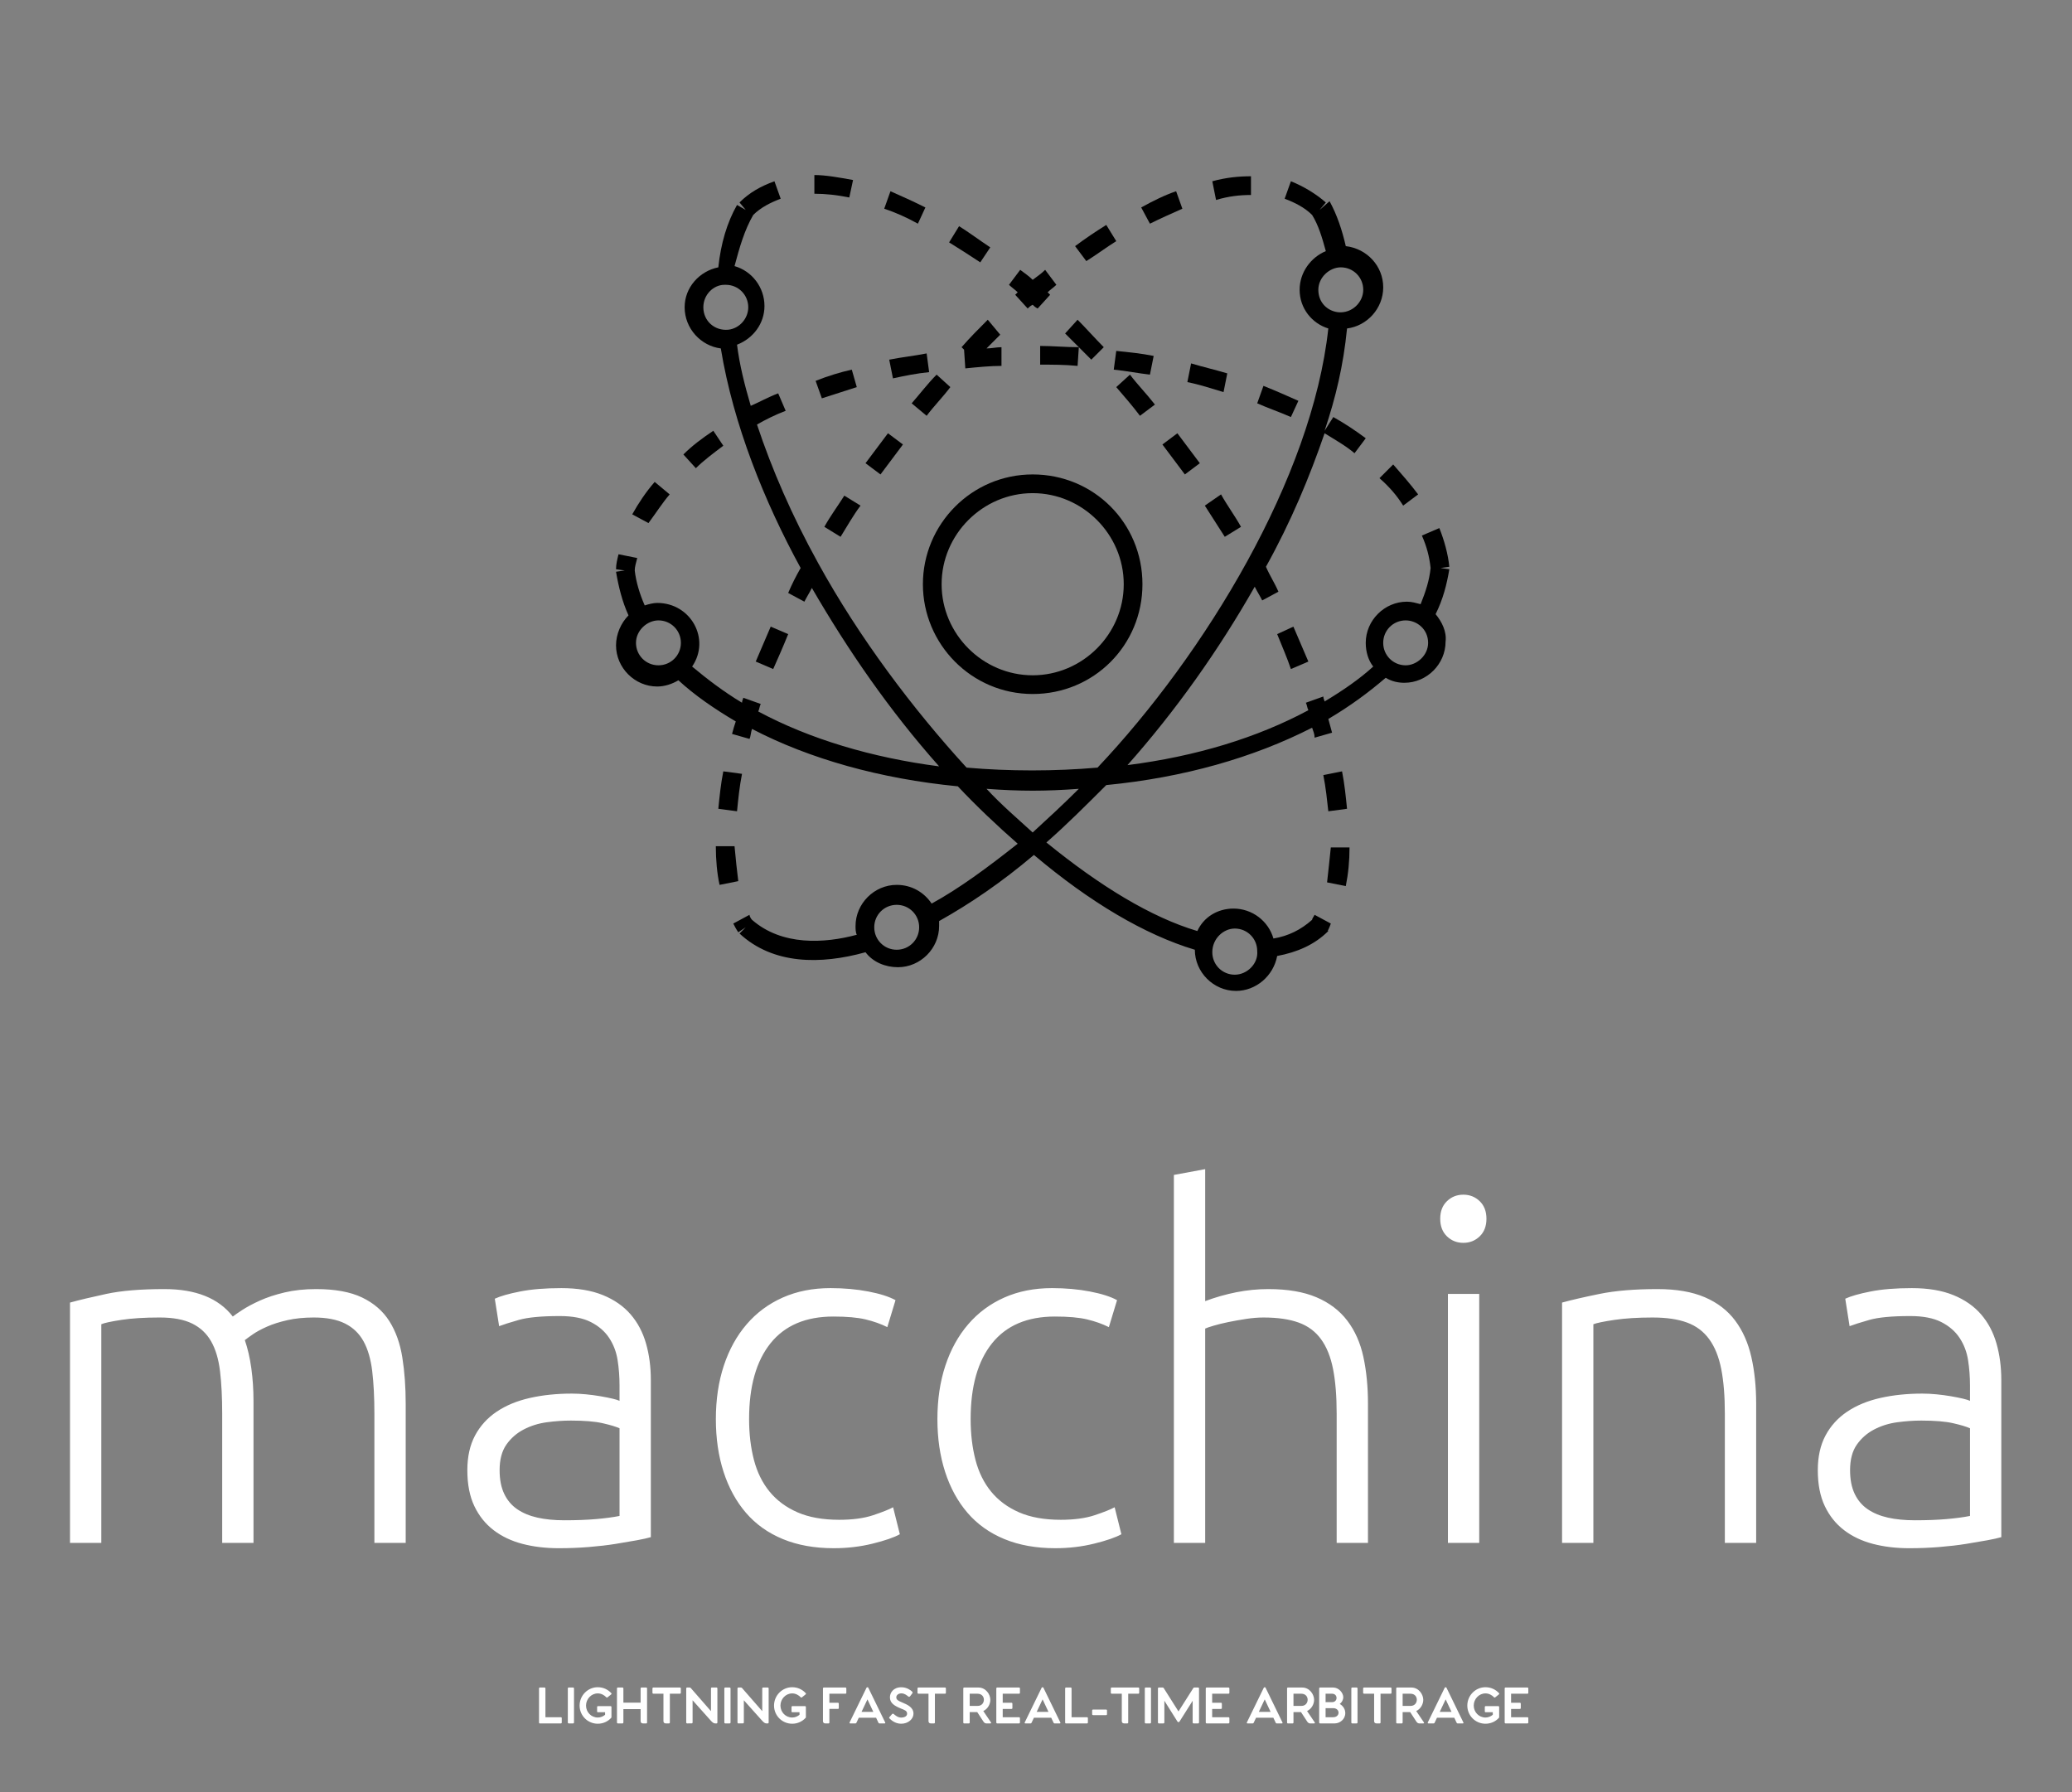 
		<svg xmlns="http://www.w3.org/2000/svg" xmlns:xlink="http://www.w3.org/1999/xlink" version="1.1" width="3217.391" height="2782.609">
			
			<rect width="100%" height="100%" fill="#808080" stroke="none"/>
			
			<g transform="scale(10.87) translate(10, 10)">
				<defs id="SvgjsDefs5288"><linearGradient id="SvgjsLinearGradient5292"><stop id="SvgjsStop5293" stop-color="#b88746" offset="0"/><stop id="SvgjsStop5294" stop-color="#fdf5a6" offset="1"/></linearGradient><linearGradient id="SvgjsLinearGradient5295"><stop id="SvgjsStop5296" stop-color="#b88746" offset="0"/><stop id="SvgjsStop5297" stop-color="#fdf5a6" offset="1"/></linearGradient></defs><g id="main_text" rel="mainfill" name="main_text" feature="main_text" xmlns:name="mainText_mainfill" groupName="main_text" fill="#fff" transform="translate(-5.916, 127.831) scale(3.44)"><path d="M1.72 14.02 q0.58 -0.16 1.51 -0.36 t2.41 -0.2 q1.96 0 2.84 1.14 q0.1 -0.08 0.39 -0.27 t0.73 -0.39 t1.03 -0.34 t1.31 -0.14 q1.18 0 1.91 0.35 t1.13 0.98 t0.54 1.51 t0.14 1.92 l0 5.78 l-1.3 0 l0 -5.36 q0 -1.02 -0.09 -1.77 t-0.36 -1.24 t-0.77 -0.74 t-1.3 -0.25 q-0.6 0 -1.09 0.11 t-0.85 0.27 t-0.59 0.32 t-0.33 0.24 q0.18 0.52 0.27 1.17 t0.09 1.37 l0 5.88 l-1.3 0 l0 -5.36 q0 -1.02 -0.09 -1.77 t-0.37 -1.24 t-0.79 -0.74 t-1.35 -0.25 q-0.94 0 -1.59 0.1 t-0.83 0.18 l0 9.08 l-1.3 0 l0 -9.98 z M22.24 23.06 q0.76 0 1.33 -0.05 t0.97 -0.13 l0 -3.64 q-0.22 -0.1 -0.7 -0.21 t-1.32 -0.11 q-0.48 0 -1 0.07 t-0.96 0.3 t-0.72 0.63 t-0.28 1.06 q0 0.58 0.19 0.98 t0.54 0.64 t0.84 0.35 t1.11 0.11 z M22.12 13.42 q1.02 0 1.73 0.29 t1.15 0.8 t0.64 1.21 t0.2 1.52 l0 6.52 q-0.2 0.06 -0.58 0.13 t-0.88 0.15 t-1.11 0.13 t-1.25 0.05 q-0.82 0 -1.51 -0.18 t-1.2 -0.57 t-0.8 -1 t-0.29 -1.49 q0 -0.84 0.32 -1.44 t0.9 -0.99 t1.38 -0.57 t1.74 -0.18 q0.28 0 0.59 0.03 t0.6 0.08 t0.5 0.1 t0.29 0.09 l0 -0.64 q0 -0.54 -0.08 -1.05 t-0.35 -0.92 t-0.76 -0.66 t-1.29 -0.25 q-1.14 0 -1.7 0.16 t-0.82 0.26 l-0.18 -1.14 q0.34 -0.16 1.05 -0.3 t1.71 -0.14 z M33.44 24.22 q-1.2 0 -2.12 -0.38 t-1.53 -1.09 t-0.93 -1.7 t-0.32 -2.19 q0 -1.22 0.33 -2.22 t0.95 -1.72 t1.5 -1.11 t1.98 -0.39 q0.84 0 1.57 0.14 t1.13 0.36 l-0.34 1.12 q-0.4 -0.2 -0.9 -0.32 t-1.34 -0.12 q-1.72 0 -2.61 1.11 t-0.89 3.15 q0 0.92 0.2 1.69 t0.65 1.32 t1.16 0.86 t1.73 0.31 q0.84 0 1.41 -0.19 t0.83 -0.33 l0.28 1.12 q-0.36 0.2 -1.13 0.39 t-1.61 0.19 z M42.64 24.22 q-1.2 0 -2.12 -0.38 t-1.53 -1.09 t-0.93 -1.7 t-0.32 -2.19 q0 -1.22 0.33 -2.22 t0.95 -1.72 t1.5 -1.11 t1.98 -0.39 q0.84 0 1.57 0.14 t1.13 0.36 l-0.34 1.12 q-0.4 -0.2 -0.9 -0.32 t-1.34 -0.12 q-1.72 0 -2.61 1.11 t-0.89 3.15 q0 0.92 0.2 1.69 t0.65 1.32 t1.16 0.86 t1.73 0.31 q0.84 0 1.41 -0.19 t0.83 -0.33 l0.28 1.12 q-0.36 0.2 -1.13 0.39 t-1.61 0.19 z M47.56 24 l0 -15.28 l1.3 -0.24 l0 5.48 q0.64 -0.24 1.3 -0.37 t1.32 -0.13 q1.2 0 2 0.34 t1.28 0.97 t0.67 1.51 t0.19 1.94 l0 5.78 l-1.3 0 l0 -5.36 q0 -1.1 -0.15 -1.86 t-0.5 -1.24 t-0.93 -0.69 t-1.46 -0.21 q-0.34 0 -0.73 0.06 t-0.73 0.13 t-0.61 0.15 t-0.35 0.12 l0 8.9 l-1.3 0 z M60.24 24 l-1.3 0 l0 -10.34 l1.3 0 l0 10.34 z M60.54 10.54 q0 0.46 -0.28 0.73 t-0.68 0.27 t-0.68 -0.27 t-0.28 -0.73 t0.28 -0.73 t0.68 -0.27 t0.68 0.27 t0.28 0.73 z M63.68 14.02 q0.58 -0.16 1.56 -0.36 t2.4 -0.2 q1.18 0 1.97 0.34 t1.26 0.97 t0.67 1.51 t0.2 1.94 l0 5.78 l-1.3 0 l0 -5.36 q0 -1.1 -0.15 -1.86 t-0.5 -1.24 t-0.92 -0.69 t-1.43 -0.21 q-0.92 0 -1.59 0.1 t-0.87 0.18 l0 9.08 l-1.3 0 l0 -9.98 z M78.32 23.06 q0.76 0 1.33 -0.05 t0.97 -0.13 l0 -3.64 q-0.22 -0.1 -0.7 -0.21 t-1.32 -0.11 q-0.48 0 -1 0.07 t-0.96 0.3 t-0.72 0.63 t-0.28 1.06 q0 0.58 0.19 0.98 t0.54 0.64 t0.84 0.35 t1.11 0.11 z M78.2 13.42 q1.02 0 1.73 0.29 t1.15 0.8 t0.64 1.21 t0.2 1.52 l0 6.52 q-0.2 0.06 -0.58 0.13 t-0.88 0.15 t-1.11 0.13 t-1.25 0.05 q-0.82 0 -1.51 -0.18 t-1.2 -0.57 t-0.8 -1 t-0.29 -1.49 q0 -0.84 0.32 -1.44 t0.9 -0.99 t1.38 -0.57 t1.74 -0.18 q0.28 0 0.59 0.03 t0.6 0.08 t0.5 0.1 t0.29 0.09 l0 -0.64 q0 -0.54 -0.08 -1.05 t-0.35 -0.92 t-0.76 -0.66 t-1.29 -0.25 q-1.14 0 -1.7 0.16 t-0.82 0.26 l-0.18 -1.14 q0.34 -0.16 1.05 -0.3 t1.71 -0.14 z"/></g><g id="slogan_text" rel="mainfill" name="slogan_text" feature="slogan_text" xmlns:name="sloganText_mainfill" groupName="slogan_text" fill="#fff" transform="translate(66.584, 227.101) scale(0.378)"><path d="M9.373 21.661 c0.186 0 0.322 0.136 0.322 0.339 l0 1.678 c0 0.169 -0.136 0.322 -0.322 0.322 l-8.017 0 c-0.169 0 -0.254 -0.135 -0.254 -0.305 l0 -12.932 c0 -0.169 0.136 -0.322 0.322 -0.322 l1.763 0 c0.186 0 0.339 0.153 0.339 0.322 l0 10.898 l5.848 0 z M13.983 10.441 l-1.678 0 c-0.186 0 -0.322 0.153 -0.322 0.322 l0 12.898 c0 0.186 0.153 0.339 0.339 0.339 l1.678 0 c0.169 0 0.322 -0.169 0.322 -0.339 l0 -12.898 c0 -0.169 -0.169 -0.322 -0.339 -0.322 z M28.475 17.814 l0 3.848 c0 0.085 -0.034 0.186 -0.119 0.254 c-1.254 1.373 -3.034 2.203 -5.068 2.203 c-3.729 0 -6.848 -3 -6.848 -6.864 c0 -3.848 3.119 -6.932 6.848 -6.932 c2.051 0 3.848 0.847 5.119 2.237 c0.153 0.153 0.136 0.322 -0.017 0.458 l-1.407 1.136 c-0.17 0.136 -0.322 0.119 -0.458 -0.034 c-0.729 -0.763 -1.864 -1.458 -3.22 -1.458 c-2.491 0 -4.441 2.152 -4.441 4.593 c0 2.475 1.949 4.525 4.441 4.525 c1.102 0 2.051 -0.458 2.763 -1.034 l0 -0.966 l-2.678 0 c-0.22 0 -0.339 -0.102 -0.339 -0.322 l0 -1.627 c0 -0.22 0.085 -0.356 0.305 -0.356 l4.78 0 c0.22 0 0.339 0.119 0.339 0.339 z M41.593 10.441 c0.186 0 0.339 0.153 0.339 0.322 l0 12.898 c0 0.203 -0.136 0.339 -0.305 0.339 l-1.288 0 c-0.542 0 -0.848 -0.373 -0.848 -0.864 l0 -4.542 l-6.508 0 l0 5.068 c0 0.169 -0.136 0.339 -0.322 0.339 l-1.763 0 c-0.186 0 -0.339 -0.152 -0.339 -0.339 l0 -12.898 c0 -0.169 0.136 -0.322 0.322 -0.322 l1.763 0 c0.186 0 0.339 0.153 0.339 0.322 l0 5.39 l6.508 0 l0 -5.39 c0 -0.169 0.136 -0.322 0.339 -0.322 l1.763 0 z M54.372 10.441 c0.169 0 0.322 0.136 0.322 0.322 l0 1.695 c0 0.169 -0.153 0.322 -0.322 0.322 l-3.83 0 l0 10.881 c0 0.203 -0.136 0.339 -0.322 0.339 l-1.254 0 c-0.542 0 -0.847 -0.373 -0.847 -0.864 l0 -10.356 l-3.814 0 c-0.169 0 -0.339 -0.136 -0.339 -0.322 l0 -1.678 c0 -0.186 0.153 -0.339 0.339 -0.339 l10.068 0 z M68.17 10.441 c0.169 0 0.339 0.153 0.339 0.322 l0 12.915 c0 0.169 -0.136 0.322 -0.322 0.322 l-0.559 0 c-0.458 0 -0.949 -0.322 -1.559 -1 l-6.932 -7.746 l0 8.407 c0 0.169 -0.153 0.322 -0.339 0.322 l-1.729 0.017 c-0.186 0 -0.339 -0.152 -0.339 -0.339 l0 -12.898 c0 -0.169 0.153 -0.322 0.322 -0.322 l1 0 c0.186 0 0.305 0.068 0.458 0.254 l7.576 8.678 l0 -8.61 c0 -0.169 0.136 -0.322 0.322 -0.322 l1.763 0 z M73.135 10.441 l-1.678 0 c-0.186 0 -0.322 0.153 -0.322 0.322 l0 12.898 c0 0.186 0.153 0.339 0.339 0.339 l1.678 0 c0.169 0 0.322 -0.169 0.322 -0.339 l0 -12.898 c0 -0.169 -0.169 -0.322 -0.339 -0.322 z M87.543 10.441 c0.169 0 0.339 0.153 0.339 0.322 l0 12.915 c0 0.169 -0.136 0.322 -0.322 0.322 l-0.559 0 c-0.458 0 -0.949 -0.322 -1.559 -1 l-6.932 -7.746 l0 8.407 c0 0.169 -0.153 0.322 -0.339 0.322 l-1.729 0.017 c-0.186 0 -0.339 -0.152 -0.339 -0.339 l0 -12.898 c0 -0.169 0.153 -0.322 0.322 -0.322 l1 0 c0.186 0 0.305 0.068 0.458 0.254 l7.576 8.678 l0 -8.61 c0 -0.169 0.136 -0.322 0.322 -0.322 l1.763 0 z M101.95 17.814 l0 3.848 c0 0.085 -0.034 0.186 -0.119 0.254 c-1.254 1.373 -3.034 2.203 -5.068 2.203 c-3.729 0 -6.848 -3 -6.848 -6.864 c0 -3.848 3.119 -6.932 6.848 -6.932 c2.051 0 3.848 0.847 5.119 2.237 c0.153 0.153 0.136 0.322 -0.017 0.458 l-1.407 1.136 c-0.17 0.136 -0.322 0.119 -0.458 -0.034 c-0.729 -0.763 -1.864 -1.458 -3.22 -1.458 c-2.491 0 -4.441 2.152 -4.441 4.593 c0 2.475 1.949 4.525 4.441 4.525 c1.102 0 2.051 -0.458 2.763 -1.034 l0 -0.966 l-2.678 0 c-0.22 0 -0.339 -0.102 -0.339 -0.322 l0 -1.627 c0 -0.22 0.085 -0.356 0.305 -0.356 l4.78 0 c0.22 0 0.339 0.119 0.339 0.339 z  M116.898 10.441 c0.187 0 0.339 0.153 0.339 0.322 l0 1.695 c0 0.186 -0.136 0.322 -0.339 0.322 l-6.068 0 l0 3.407 l3.22 0 c0.186 0 0.339 0.153 0.339 0.339 l0 1.678 c0 0.203 -0.136 0.322 -0.339 0.322 l-3.22 0 l0 5.136 c0 0.203 -0.119 0.339 -0.305 0.339 l-1.288 0 c-0.525 0 -0.831 -0.373 -0.831 -0.864 l0 -12.373 c0 -0.169 0.136 -0.322 0.322 -0.322 l8.169 0 z M131.915 23.627 c0.102 0.203 0.034 0.373 -0.203 0.373 l-1.983 0 c-0.169 0 -0.271 -0.085 -0.339 -0.22 l-0.915 -1.932 l-6.526 0 l-0.915 1.932 c-0.068 0.136 -0.186 0.22 -0.339 0.22 l-2 0 c-0.203 0 -0.322 -0.169 -0.22 -0.373 l6.39 -13.102 c0.068 -0.119 0.152 -0.17 0.237 -0.17 l0.203 0 c0.102 0 0.169 0.051 0.237 0.17 z M122.983 19.644 l4.458 0 l-2.22 -4.729 z M133.508 21.644 l0.966 -1.119 c0.203 -0.237 0.458 -0.237 0.644 -0.102 c0.559 0.475 1.559 1.373 2.814 1.373 c1.22 0 2.271 -0.458 2.271 -1.509 c0 -1.102 -1.136 -1.424 -2.305 -1.898 c-2.424 -1 -4.186 -2.034 -4.186 -4.237 c0 -1.729 1.271 -3.814 4.339 -3.814 c2.085 0 3.593 1.187 4.034 1.627 c0.186 0.186 0.288 0.424 0.119 0.627 l-0.847 1.119 c-0.17 0.22 -0.407 0.322 -0.678 0.136 c-0.542 -0.424 -1.424 -1.203 -2.61 -1.203 c-1.203 0 -1.949 0.695 -1.949 1.508 c0 0.898 0.78 1.339 2.051 1.847 c2.22 0.933 4.441 1.933 4.441 4.322 c0 1.983 -1.966 3.796 -4.644 3.796 c-2.424 0 -3.932 -1.542 -4.356 -1.949 c-0.153 -0.136 -0.305 -0.322 -0.102 -0.525 z M154.542 10.441 c0.169 0 0.322 0.136 0.322 0.322 l0 1.695 c0 0.169 -0.153 0.322 -0.322 0.322 l-3.83 0 l0 10.881 c0 0.203 -0.136 0.339 -0.322 0.339 l-1.254 0 c-0.542 0 -0.847 -0.373 -0.847 -0.864 l0 -10.356 l-3.814 0 c-0.169 0 -0.339 -0.136 -0.339 -0.322 l0 -1.678 c0 -0.186 0.153 -0.339 0.339 -0.339 l10.068 0 z  M171.898 23.61 c0.136 0.203 0.034 0.39 -0.237 0.39 l-1.576 0 c-0.475 0 -0.881 -0.441 -1.034 -0.695 l-2.339 -3.576 l-2.848 0 l0 3.932 c0 0.203 -0.136 0.339 -0.322 0.339 l-1.797 0 c-0.169 0 -0.305 -0.135 -0.305 -0.339 l0 -12.898 c0 -0.169 0.136 -0.322 0.322 -0.322 l5.407 0 c2.78 0 4.492 2.576 4.492 4.644 c0 1.644 -0.983 3.458 -2.661 4.237 z M163.865 12.78 l0 4.61 l2.966 0 c1.61 0 2.39 -1.169 2.39 -2.356 c0 -1.136 -0.797 -2.254 -2.39 -2.254 l-2.966 0 z M182.508 12.78 l-6.17 -0 l0 3.407 l3.322 0 c0.186 0 0.339 0.153 0.339 0.339 l0 1.678 c0 0.203 -0.136 0.322 -0.339 0.322 l-3.322 0 l0 3.136 l6.17 0 c0.186 0 0.339 0.152 0.339 0.339 l0 1.661 c0 0.186 -0.152 0.339 -0.339 0.339 l-8.254 0 c-0.186 0 -0.339 -0.152 -0.339 -0.339 l0 -12.898 c0 -0.169 0.136 -0.322 0.322 -0.322 l8.271 0 c0.186 0 0.339 0.153 0.339 0.322 l0 1.695 c0 0.186 -0.152 0.322 -0.339 0.322 z M198.101 23.627 c0.102 0.203 0.034 0.373 -0.203 0.373 l-1.983 0 c-0.169 0 -0.271 -0.085 -0.339 -0.22 l-0.915 -1.932 l-6.526 0 l-0.915 1.932 c-0.068 0.136 -0.186 0.22 -0.339 0.22 l-2 0 c-0.203 0 -0.322 -0.169 -0.22 -0.373 l6.39 -13.102 c0.068 -0.119 0.152 -0.17 0.237 -0.17 l0.203 0 c0.102 0 0.169 0.051 0.237 0.17 z M189.17 19.644 l4.458 0 l-2.22 -4.729 z M208.203 21.661 c0.186 0 0.322 0.136 0.322 0.339 l0 1.678 c0 0.169 -0.136 0.322 -0.322 0.322 l-8.017 0 c-0.169 0 -0.254 -0.135 -0.254 -0.305 l0 -12.932 c0 -0.169 0.136 -0.322 0.322 -0.322 l1.763 0 c0.186 0 0.339 0.153 0.339 0.322 l0 10.898 l5.848 0 z M215.746 20.526 c0 0.186 -0.136 0.339 -0.322 0.339 l-4.949 0 c-0.169 0 -0.339 -0.136 -0.339 -0.322 l0 -1.441 c0 -0.203 0.153 -0.339 0.339 -0.339 l4.949 0 c0.186 0 0.322 0.119 0.322 0.322 l0 1.441 z M227.593 10.441 c0.169 0 0.322 0.136 0.322 0.322 l0 1.695 c0 0.169 -0.153 0.322 -0.322 0.322 l-3.83 0 l0 10.881 c0 0.203 -0.136 0.339 -0.322 0.339 l-1.254 0 c-0.542 0 -0.847 -0.373 -0.847 -0.864 l0 -10.356 l-3.814 0 c-0.169 0 -0.339 -0.136 -0.339 -0.322 l0 -1.678 c0 -0.186 0.153 -0.339 0.339 -0.339 l10.068 0 z M232.034 10.441 l-1.678 0 c-0.186 0 -0.322 0.153 -0.322 0.322 l0 12.898 c0 0.186 0.153 0.339 0.339 0.339 l1.678 0 c0.169 0 0.322 -0.169 0.322 -0.339 l0 -12.898 c0 -0.169 -0.169 -0.322 -0.339 -0.322 z M250.187 10.441 c0.186 0 0.339 0.152 0.339 0.322 l0 12.898 c0 0.169 -0.136 0.339 -0.322 0.339 l-1.746 0 c-0.203 0 -0.339 -0.152 -0.339 -0.339 l0 -8.22 l-4.949 7.83 c-0.102 0.169 -0.204 0.237 -0.356 0.237 l-0.102 0 c-0.153 0 -0.254 -0.068 -0.356 -0.237 l-4.932 -7.848 l0 8.238 c0 0.169 -0.153 0.339 -0.339 0.339 l-1.746 0 c-0.186 0 -0.339 -0.152 -0.339 -0.339 l0 -12.898 c0 -0.169 0.136 -0.322 0.339 -0.322 l1.458 0 c0.169 0 0.288 0.068 0.39 0.22 l5.576 8.813 l5.593 -8.813 c0.085 -0.153 0.203 -0.22 0.39 -0.22 l1.441 0 z M261.661 12.78 l-6.17 -0 l0 3.407 l3.322 0 c0.186 0 0.339 0.153 0.339 0.339 l0 1.678 c0 0.203 -0.136 0.322 -0.339 0.322 l-3.322 0 l0 3.136 l6.17 0 c0.186 0 0.339 0.152 0.339 0.339 l0 1.661 c0 0.186 -0.152 0.339 -0.339 0.339 l-8.254 0 c-0.186 0 -0.339 -0.152 -0.339 -0.339 l0 -12.898 c0 -0.169 0.136 -0.322 0.322 -0.322 l8.271 0 c0.186 0 0.339 0.153 0.339 0.322 l0 1.695 c0 0.186 -0.152 0.322 -0.339 0.322 z  M282.05 23.627 c0.102 0.203 0.034 0.373 -0.203 0.373 l-1.983 0 c-0.169 0 -0.271 -0.085 -0.339 -0.22 l-0.915 -1.932 l-6.526 0 l-0.915 1.932 c-0.068 0.136 -0.186 0.22 -0.339 0.22 l-2 0 c-0.203 0 -0.322 -0.169 -0.22 -0.373 l6.39 -13.102 c0.068 -0.119 0.152 -0.17 0.237 -0.17 l0.203 0 c0.102 0 0.169 0.051 0.237 0.17 z M273.119 19.644 l4.458 0 l-2.22 -4.729 z M294.254 23.61 c0.136 0.203 0.034 0.39 -0.237 0.39 l-1.576 0 c-0.475 0 -0.881 -0.441 -1.034 -0.695 l-2.339 -3.576 l-2.848 0 l0 3.932 c0 0.203 -0.136 0.339 -0.322 0.339 l-1.797 0 c-0.169 0 -0.305 -0.135 -0.305 -0.339 l0 -12.898 c0 -0.169 0.136 -0.322 0.322 -0.322 l5.407 0 c2.78 0 4.492 2.576 4.492 4.644 c0 1.644 -0.983 3.458 -2.661 4.237 z M286.22 12.78 l0 4.61 l2.966 0 c1.61 0 2.39 -1.169 2.39 -2.356 c0 -1.136 -0.797 -2.254 -2.39 -2.254 l-2.966 0 z M303.712 16.644 c1.271 0.746 2.085 2 2.085 3.474 c0 2.305 -2.034 3.881 -3.966 3.881 l-5.559 0 c-0.186 0 -0.339 -0.152 -0.339 -0.339 l0 -12.898 c0 -0.169 0.135 -0.322 0.322 -0.322 l4.983 0 c2.136 0 3.797 2.051 3.797 3.627 c0 1.068 -0.525 1.966 -1.322 2.576 z M300.814 15.966 c2.237 0 2.254 -3.186 0 -3.186 l-2.458 0 l0 3.186 l2.458 0 z M301.221 21.661 c2.695 0 2.729 -3.424 -0.017 -3.424 l-2.848 0 l0 3.424 l2.864 0 z M310.085 10.441 l-1.678 0 c-0.186 0 -0.322 0.153 -0.322 0.322 l0 12.898 c0 0.186 0.153 0.339 0.339 0.339 l1.678 0 c0.169 0 0.322 -0.169 0.322 -0.339 l0 -12.898 c0 -0.169 -0.169 -0.322 -0.339 -0.322 z M322.949 10.441 c0.169 0 0.322 0.136 0.322 0.322 l0 1.695 c0 0.169 -0.153 0.322 -0.322 0.322 l-3.83 0 l0 10.881 c0 0.203 -0.136 0.339 -0.322 0.339 l-1.254 0 c-0.542 0 -0.847 -0.373 -0.847 -0.864 l0 -10.356 l-3.814 0 c-0.169 0 -0.339 -0.136 -0.339 -0.322 l0 -1.678 c0 -0.186 0.153 -0.339 0.339 -0.339 l10.068 0 z M335.508 23.61 c0.136 0.203 0.034 0.39 -0.237 0.39 l-1.576 0 c-0.475 0 -0.881 -0.441 -1.034 -0.695 l-2.339 -3.576 l-2.848 0 l0 3.932 c0 0.203 -0.136 0.339 -0.322 0.339 l-1.797 0 c-0.169 0 -0.305 -0.135 -0.305 -0.339 l0 -12.898 c0 -0.169 0.136 -0.322 0.322 -0.322 l5.407 0 c2.78 0 4.492 2.576 4.492 4.644 c0 1.644 -0.983 3.458 -2.661 4.237 z M327.475 12.78 l0 4.61 l2.966 0 c1.61 0 2.39 -1.169 2.39 -2.356 c0 -1.136 -0.797 -2.254 -2.39 -2.254 l-2.966 0 z M350.423 23.627 c0.102 0.203 0.034 0.373 -0.203 0.373 l-1.983 0 c-0.169 0 -0.271 -0.085 -0.339 -0.22 l-0.915 -1.932 l-6.526 0 l-0.915 1.932 c-0.068 0.136 -0.186 0.22 -0.339 0.22 l-2 0 c-0.203 0 -0.322 -0.169 -0.22 -0.373 l6.39 -13.102 c0.068 -0.119 0.152 -0.17 0.237 -0.17 l0.203 0 c0.102 0 0.169 0.051 0.237 0.17 z M341.492 19.644 l4.458 0 l-2.22 -4.729 z M363.95 17.814 l0 3.848 c0 0.085 -0.034 0.186 -0.119 0.254 c-1.254 1.373 -3.034 2.203 -5.068 2.203 c-3.729 0 -6.848 -3 -6.848 -6.864 c0 -3.848 3.119 -6.932 6.848 -6.932 c2.051 0 3.848 0.847 5.119 2.237 c0.153 0.153 0.136 0.322 -0.017 0.458 l-1.407 1.136 c-0.17 0.136 -0.322 0.119 -0.458 -0.034 c-0.729 -0.763 -1.864 -1.458 -3.22 -1.458 c-2.491 0 -4.441 2.152 -4.441 4.593 c0 2.475 1.949 4.525 4.441 4.525 c1.102 0 2.051 -0.458 2.763 -1.034 l0 -0.966 l-2.678 0 c-0.22 0 -0.339 -0.102 -0.339 -0.322 l0 -1.627 c0 -0.22 0.085 -0.356 0.305 -0.356 l4.78 0 c0.22 0 0.339 0.119 0.339 0.339 z M374.627 12.78 l-6.17 -0 l0 3.407 l3.322 0 c0.186 0 0.339 0.153 0.339 0.339 l0 1.678 c0 0.203 -0.136 0.322 -0.339 0.322 l-3.322 0 l0 3.136 l6.17 0 c0.186 0 0.339 0.152 0.339 0.339 l0 1.661 c0 0.186 -0.152 0.339 -0.339 0.339 l-8.254 0 c-0.186 0 -0.339 -0.152 -0.339 -0.339 l0 -12.898 c0 -0.169 0.136 -0.322 0.322 -0.322 l8.271 0 c0.186 0 0.339 0.153 0.339 0.322 l0 1.695 c0 0.186 -0.152 0.322 -0.339 0.322 z"/></g><g id="SvgjsG5291" rel="mainfill" name="symbol" feature="symbol" xmlns:name="symbol_mainfill" fill="#fff" transform="translate(78.713, 14.644) scale(1.782)"><g xmlns="http://www.w3.org/2000/svg"><path class="st0" d="M31.6,9.8l1,1.1c0.1-0.1,0.2-0.2,0.4-0.3c0.1,0.1,0.2,0.2,0.4,0.3l1-1.1   c-0.1-0.1-0.1-0.1-0.2-0.2c0.2-0.2,0.5-0.4,0.7-0.6L34,7.8c-0.3,0.3-0.6,0.5-1,0.8c-0.3-0.3-0.6-0.5-1-0.8L31.1,9   c0.2,0.2,0.5,0.4,0.7,0.6C31.8,9.6,31.7,9.7,31.6,9.8z" style="fill: {{COLOR}};"/><path class="st0" d="M24.5,19.5c0.6-0.8,1.3-1.5,1.9-2.3l-1.1-1c-0.7,0.7-1.3,1.5-2,2.3L24.5,19.5z" style="fill: {{COLOR}};"/><path class="st0" d="M29.4,11.8c-0.7,0.7-1.4,1.4-2.1,2.2l0.2,0.2l0.1,1.5c1-0.1,2-0.2,2.9-0.2L30.5,14   c-0.4,0-0.8,0.1-1.2,0.1c0.4-0.4,0.8-0.8,1.1-1.1L29.4,11.8z" style="fill: {{COLOR}};"/><path class="st0" d="M39.7,5.5l-0.8-1.3c-0.8,0.5-1.7,1.1-2.5,1.7l0.9,1.2C38.1,6.6,38.9,6,39.7,5.5z" style="fill: {{COLOR}};"/><path class="st0" d="M16.3,28.4l1.3,0.8c0.5-0.8,1-1.7,1.6-2.5l-1.3-0.8C17.4,26.7,16.8,27.5,16.3,28.4z" style="fill: {{COLOR}};"/><path class="st0" d="M45,2.9l-0.5-1.4c-0.9,0.3-1.9,0.8-2.8,1.3l0.7,1.3C43.2,3.7,44.1,3.3,45,2.9z" style="fill: {{COLOR}};"/><path class="st0" d="M50.5,1.8l0-1.5c-1,0-2,0.1-3.1,0.4l0.3,1.5C48.7,1.9,49.6,1.8,50.5,1.8z" style="fill: {{COLOR}};"/><path class="st0" d="M22.6,21.8l-1.2-0.9c-0.6,0.8-1.2,1.6-1.8,2.4l1.2,0.9C21.4,23.4,22,22.6,22.6,21.8z" style="fill: {{COLOR}};"/><path class="st0" d="M9.7,48.2L8.2,48C8,49,7.9,50,7.8,51l1.5,0.2C9.4,50.2,9.5,49.2,9.7,48.2z" style="fill: {{COLOR}};"/><path class="st0" d="M13.4,37l-1.4-0.6c-0.4,0.9-0.8,1.9-1.2,2.8l1.4,0.6C12.6,38.9,13,38,13.4,37z" style="fill: {{COLOR}};"/><path class="st0" d="M9.1,54l-1.5,0c0,1.1,0.1,2.2,0.3,3.1l1.5-0.3C9.3,56,9.2,55.1,9.1,54z" style="fill: {{COLOR}};"/><path class="st0" d="M42.7,14.7c-1-0.2-2-0.3-3-0.4l-0.2,1.5c1,0.1,2,0.3,2.9,0.4L42.7,14.7z" style="fill: {{COLOR}};"/><path class="st0" d="M8.2,21.9l-0.8-1.2c-0.9,0.6-1.7,1.2-2.4,1.9l1,1.1C6.6,23.1,7.4,22.5,8.2,21.9z" style="fill: {{COLOR}};"/><path class="st0" d="M54.3,18.3c-0.9-0.4-1.8-0.8-2.8-1.2L51,18.5c0.9,0.4,1.8,0.7,2.7,1.1L54.3,18.3z" style="fill: {{COLOR}};"/><path class="st0" d="M48.6,16.1c-1-0.3-1.9-0.5-2.9-0.8l-0.3,1.5c1,0.2,1.9,0.5,2.9,0.8L48.6,16.1z" style="fill: {{COLOR}};"/><path class="st0" d="M33.6,13.9l0,1.5c1,0,2,0,3,0.1l0.1-1.5C35.6,14,34.6,13.9,33.6,13.9z" style="fill: {{COLOR}};"/><path class="st0" d="M15.6,16.7l0.5,1.4c0.9-0.3,1.9-0.6,2.8-0.9l-0.4-1.4C17.6,16,16.6,16.3,15.6,16.7z" style="fill: {{COLOR}};"/><path class="st0" d="M3.9,25.8l-1.2-1c-0.7,0.8-1.3,1.7-1.8,2.6l1.3,0.7C2.8,27.3,3.3,26.5,3.9,25.8z" style="fill: {{COLOR}};"/><path class="st0" d="M21.8,16.5c0.9-0.2,1.9-0.4,2.9-0.5l-0.2-1.5c-1,0.2-2,0.3-3,0.5L21.8,16.5z" style="fill: {{COLOR}};"/><path class="st0" d="M62.7,26.7l1.2-0.9c-0.6-0.8-1.3-1.6-2-2.4l-1.1,1.1C61.6,25.2,62.2,25.9,62.7,26.7z" style="fill: {{COLOR}};"/><path class="st0" d="M43.4,21.8c0.6,0.8,1.2,1.6,1.8,2.4l1.2-0.9c-0.6-0.8-1.2-1.6-1.8-2.4L43.4,21.8z" style="fill: {{COLOR}};"/><path class="st0" d="M53.7,39.8l1.4-0.6c-0.4-0.9-0.8-1.9-1.2-2.8L52.6,37C53,38,53.4,38.9,53.7,39.8z" style="fill: {{COLOR}};"/><path class="st0" d="M46.8,26.7c0.5,0.8,1.1,1.7,1.6,2.5l1.3-0.8c-0.5-0.9-1.1-1.7-1.6-2.6L46.8,26.7z" style="fill: {{COLOR}};"/><path class="st0" d="M29.6,6c-0.9-0.6-1.7-1.2-2.5-1.7l-0.8,1.3c0.8,0.5,1.6,1,2.5,1.6L29.6,6z" style="fill: {{COLOR}};"/><path class="st0" d="M18.6,0.6c-1.1-0.2-2.2-0.4-3.1-0.4l0,1.5c0.9,0,1.8,0.1,2.8,0.3L18.6,0.6z" style="fill: {{COLOR}};"/><path class="st0" d="M57.8,48l-1.5,0.3c0.2,1,0.3,2,0.4,2.9l1.5-0.2C58.1,50,58,49,57.8,48z" style="fill: {{COLOR}};"/><path class="st0" d="M24.4,2.8c-1-0.5-1.9-0.9-2.8-1.3l-0.5,1.4c0.9,0.3,1.8,0.7,2.7,1.2L24.4,2.8z" style="fill: {{COLOR}};"/><path class="st0" d="M56.6,56.9l1.5,0.3c0.2-1,0.3-2,0.3-3.1l-1.5,0C56.8,55.1,56.7,56,56.6,56.9z" style="fill: {{COLOR}};"/><path class="st0" d="M40.8,16.2l-1.1,1c0.6,0.7,1.3,1.5,1.9,2.3l1.2-0.9C42.1,17.7,41.4,17,40.8,16.2z" style="fill: {{COLOR}};"/><path class="st0" d="M38.7,14c-0.7-0.7-1.4-1.5-2.1-2.2l-1,1.1c0.7,0.7,1.4,1.4,2.1,2.1L38.7,14z" style="fill: {{COLOR}};"/><path class="st0" d="M65.3,35.4c0.6-1.2,0.9-2.4,1.1-3.6l-0.7-0.1l0.7-0.1c-0.1-1-0.4-2.1-0.8-3.1l-1.4,0.6   c0.4,0.9,0.6,1.7,0.7,2.6c-0.1,1-0.4,1.9-0.8,2.9c-0.4-0.1-0.7-0.2-1.1-0.2c-1.8,0-3.3,1.5-3.3,3.3c0,0.7,0.2,1.4,0.6,1.9   c-1.1,1-2.4,1.9-3.9,2.8c0-0.1-0.1-0.2-0.1-0.4l-1.4,0.5c0.1,0.2,0.1,0.4,0.2,0.6c-4.1,2.2-9,3.7-14.5,4.4   c3.9-4.4,7.3-9.2,10.2-14.3c0.2,0.4,0.4,0.7,0.6,1.1l1.3-0.7c-0.3-0.7-0.7-1.3-1-2c2-3.6,3.5-7.2,4.7-10.7c0.8,0.5,1.7,1,2.4,1.6   l0.9-1.2c-0.8-0.6-1.7-1.2-2.6-1.7l-0.7,1.1c0.9-2.7,1.5-5.2,1.8-8.2c1.6-0.2,2.9-1.6,2.9-3.3c0-1.7-1.3-3.1-3-3.3   c-0.3-1.3-0.7-2.5-1.3-3.6L56,3l0.5-0.6c-0.8-0.7-1.8-1.3-2.8-1.7l-0.5,1.4c0.8,0.3,1.6,0.7,2.2,1.3c0.5,0.8,0.8,1.8,1.1,2.9   c-1.2,0.5-2.1,1.7-2.1,3.1c0,1.5,1,2.7,2.3,3.1c-1.3,12-9.9,26.1-18.5,35.2c-3.4,0.3-7.1,0.3-10.5,0c-4.3-4.7-8.6-10.4-11.9-16.4   c-2.1-3.8-3.7-7.5-4.9-11.1c0.7-0.4,1.5-0.8,2.3-1.1l-0.6-1.4c-0.8,0.3-1.5,0.7-2.2,1c-0.5-1.7-0.9-3.3-1.1-4.9   c1.3-0.5,2.2-1.7,2.2-3.1c0-1.5-1-2.8-2.4-3.2C9.5,6,9.9,4.6,10.6,3.4c0.6-0.6,1.4-1,2.2-1.3l-0.5-1.4c-1.1,0.4-2,0.9-2.8,1.7L10,3   L9.3,2.6C8.5,4,8,5.7,7.8,7.6c-1.5,0.3-2.7,1.6-2.7,3.2c0,1.7,1.3,3.1,2.9,3.3c1,6.1,3.5,12.3,6.4,17.6c-0.4,0.7-0.7,1.3-1,2   l1.3,0.7c0.2-0.4,0.4-0.7,0.6-1.1c2.9,5,6.2,9.8,10.2,14.3c-5.4-0.7-10.4-2.2-14.5-4.4c0.1-0.2,0.1-0.4,0.2-0.6l-1.4-0.5   c0,0.1-0.1,0.2-0.1,0.4c-1.5-0.9-2.8-1.9-4-2.9c1.5-2.2-0.1-5.1-2.8-5.1c-0.3,0-0.7,0.1-1,0.2c-0.4-0.9-0.7-1.9-0.8-2.8   c0-0.3,0.1-0.6,0.2-1l-1.5-0.3c-0.1,0.4-0.2,0.8-0.2,1.2l0.7,0.1l-0.7,0.1c0.2,1.2,0.5,2.4,1,3.5c-0.6,0.6-1,1.5-1,2.4   c0,1.8,1.5,3.3,3.3,3.3c0.6,0,1.2-0.2,1.7-0.5c1.3,1.2,2.9,2.3,4.6,3.3C9.1,44.3,9,44.6,8.9,45l1.4,0.4c0.1-0.2,0.1-0.5,0.2-0.8   c4.6,2.4,10.3,4,16.5,4.6c1.5,1.6,3.2,3.2,4.8,4.6c-2.4,1.9-4.7,3.6-6.9,4.8c-0.6-0.9-1.6-1.5-2.8-1.5c-1.8,0-3.3,1.5-3.3,3.3   c0,0.2,0,0.5,0.1,0.7c-2.6,0.7-6,0.9-8.4-1.2c-0.1-0.1-0.2-0.3-0.2-0.4L9,60.2c0.1,0.2,0.2,0.4,0.4,0.7l0.6-0.4L9.5,61   c2.7,2.5,6.5,2.5,10.1,1.5c0.6,0.8,1.6,1.2,2.6,1.2c1.8,0,3.3-1.5,3.3-3.3c0-0.1,0-0.2,0-0.4c2.5-1.4,5-3.1,7.6-5.3   c4.5,3.8,8.9,6.4,12.9,7.6c0,0,0,0,0,0c0,1.8,1.5,3.3,3.3,3.3c1.6,0,3-1.2,3.3-2.8c1.6-0.3,3-0.9,4.1-2L56,60.5l0.6,0.4   c0.1-0.2,0.2-0.4,0.3-0.7l-1.3-0.7c-0.1,0.2-0.2,0.3-0.2,0.4c-0.9,0.8-1.9,1.3-3.1,1.5c-0.4-1.4-1.7-2.4-3.2-2.4   c-1.3,0-2.4,0.7-2.9,1.8c-3.7-1.1-7.8-3.6-12.1-7.1c1.6-1.4,3.2-3,4.8-4.6c6.2-0.6,11.8-2.2,16.5-4.6c0.1,0.3,0.2,0.5,0.2,0.8   l1.4-0.4c-0.1-0.4-0.2-0.7-0.3-1.1c1.7-1,3.2-2.1,4.6-3.3c0.5,0.3,1,0.4,1.5,0.4c1.8,0,3.3-1.5,3.3-3.3   C66.2,36.8,65.8,36,65.3,35.4z M55.9,9.4c0-1,0.9-1.8,1.8-1.8c1,0,1.8,0.8,1.8,1.8c0,1-0.9,1.9-2,1.8C56.6,11.1,55.9,10.4,55.9,9.4   z M6.6,10.8c0-1,0.8-1.8,1.7-1.8l0.1,0c1,0,1.8,0.8,1.8,1.8c0,0.9-0.7,1.7-1.6,1.8C7.5,12.7,6.6,11.9,6.6,10.8z M1.2,37.7   c0-1,0.9-1.8,1.8-1.8c1,0,1.8,0.8,1.8,1.8c0,1-0.8,1.8-1.8,1.8C2,39.5,1.2,38.7,1.2,37.7z M22.1,62.3c-1,0-1.8-0.8-1.8-1.8   c0-1,0.8-1.8,1.8-1.8c1,0,1.8,0.8,1.8,1.8C23.9,61.5,23.1,62.3,22.1,62.3z M49.2,60.6c1,0,1.8,0.8,1.8,1.8c0.1,1-0.8,1.9-1.8,1.9   c-1,0-1.8-0.8-1.8-1.8C47.4,61.4,48.3,60.6,49.2,60.6z M33,52.9c-1.2-1.1-2.5-2.2-3.7-3.5c2.7,0.2,4.7,0.2,7.4,0   C35.5,50.6,34.2,51.8,33,52.9z M62.9,39.5c-1,0-1.8-0.8-1.8-1.8c0-1,0.8-1.8,1.8-1.8c0.9,0,1.8,0.7,1.8,1.8   C64.7,38.7,63.8,39.5,62.9,39.5z" style="fill: {{COLOR}};"/><path class="st0" d="M24.2,33c0,4.8,3.9,8.8,8.8,8.8s8.8-3.9,8.8-8.8s-3.9-8.8-8.8-8.8S24.2,28.2,24.2,33z    M40.3,33c0,4-3.3,7.3-7.3,7.3S25.7,37,25.7,33s3.3-7.3,7.3-7.3S40.3,29,40.3,33z" style="fill: {{COLOR}};"/></g></g>
			</g>
		</svg>
	
